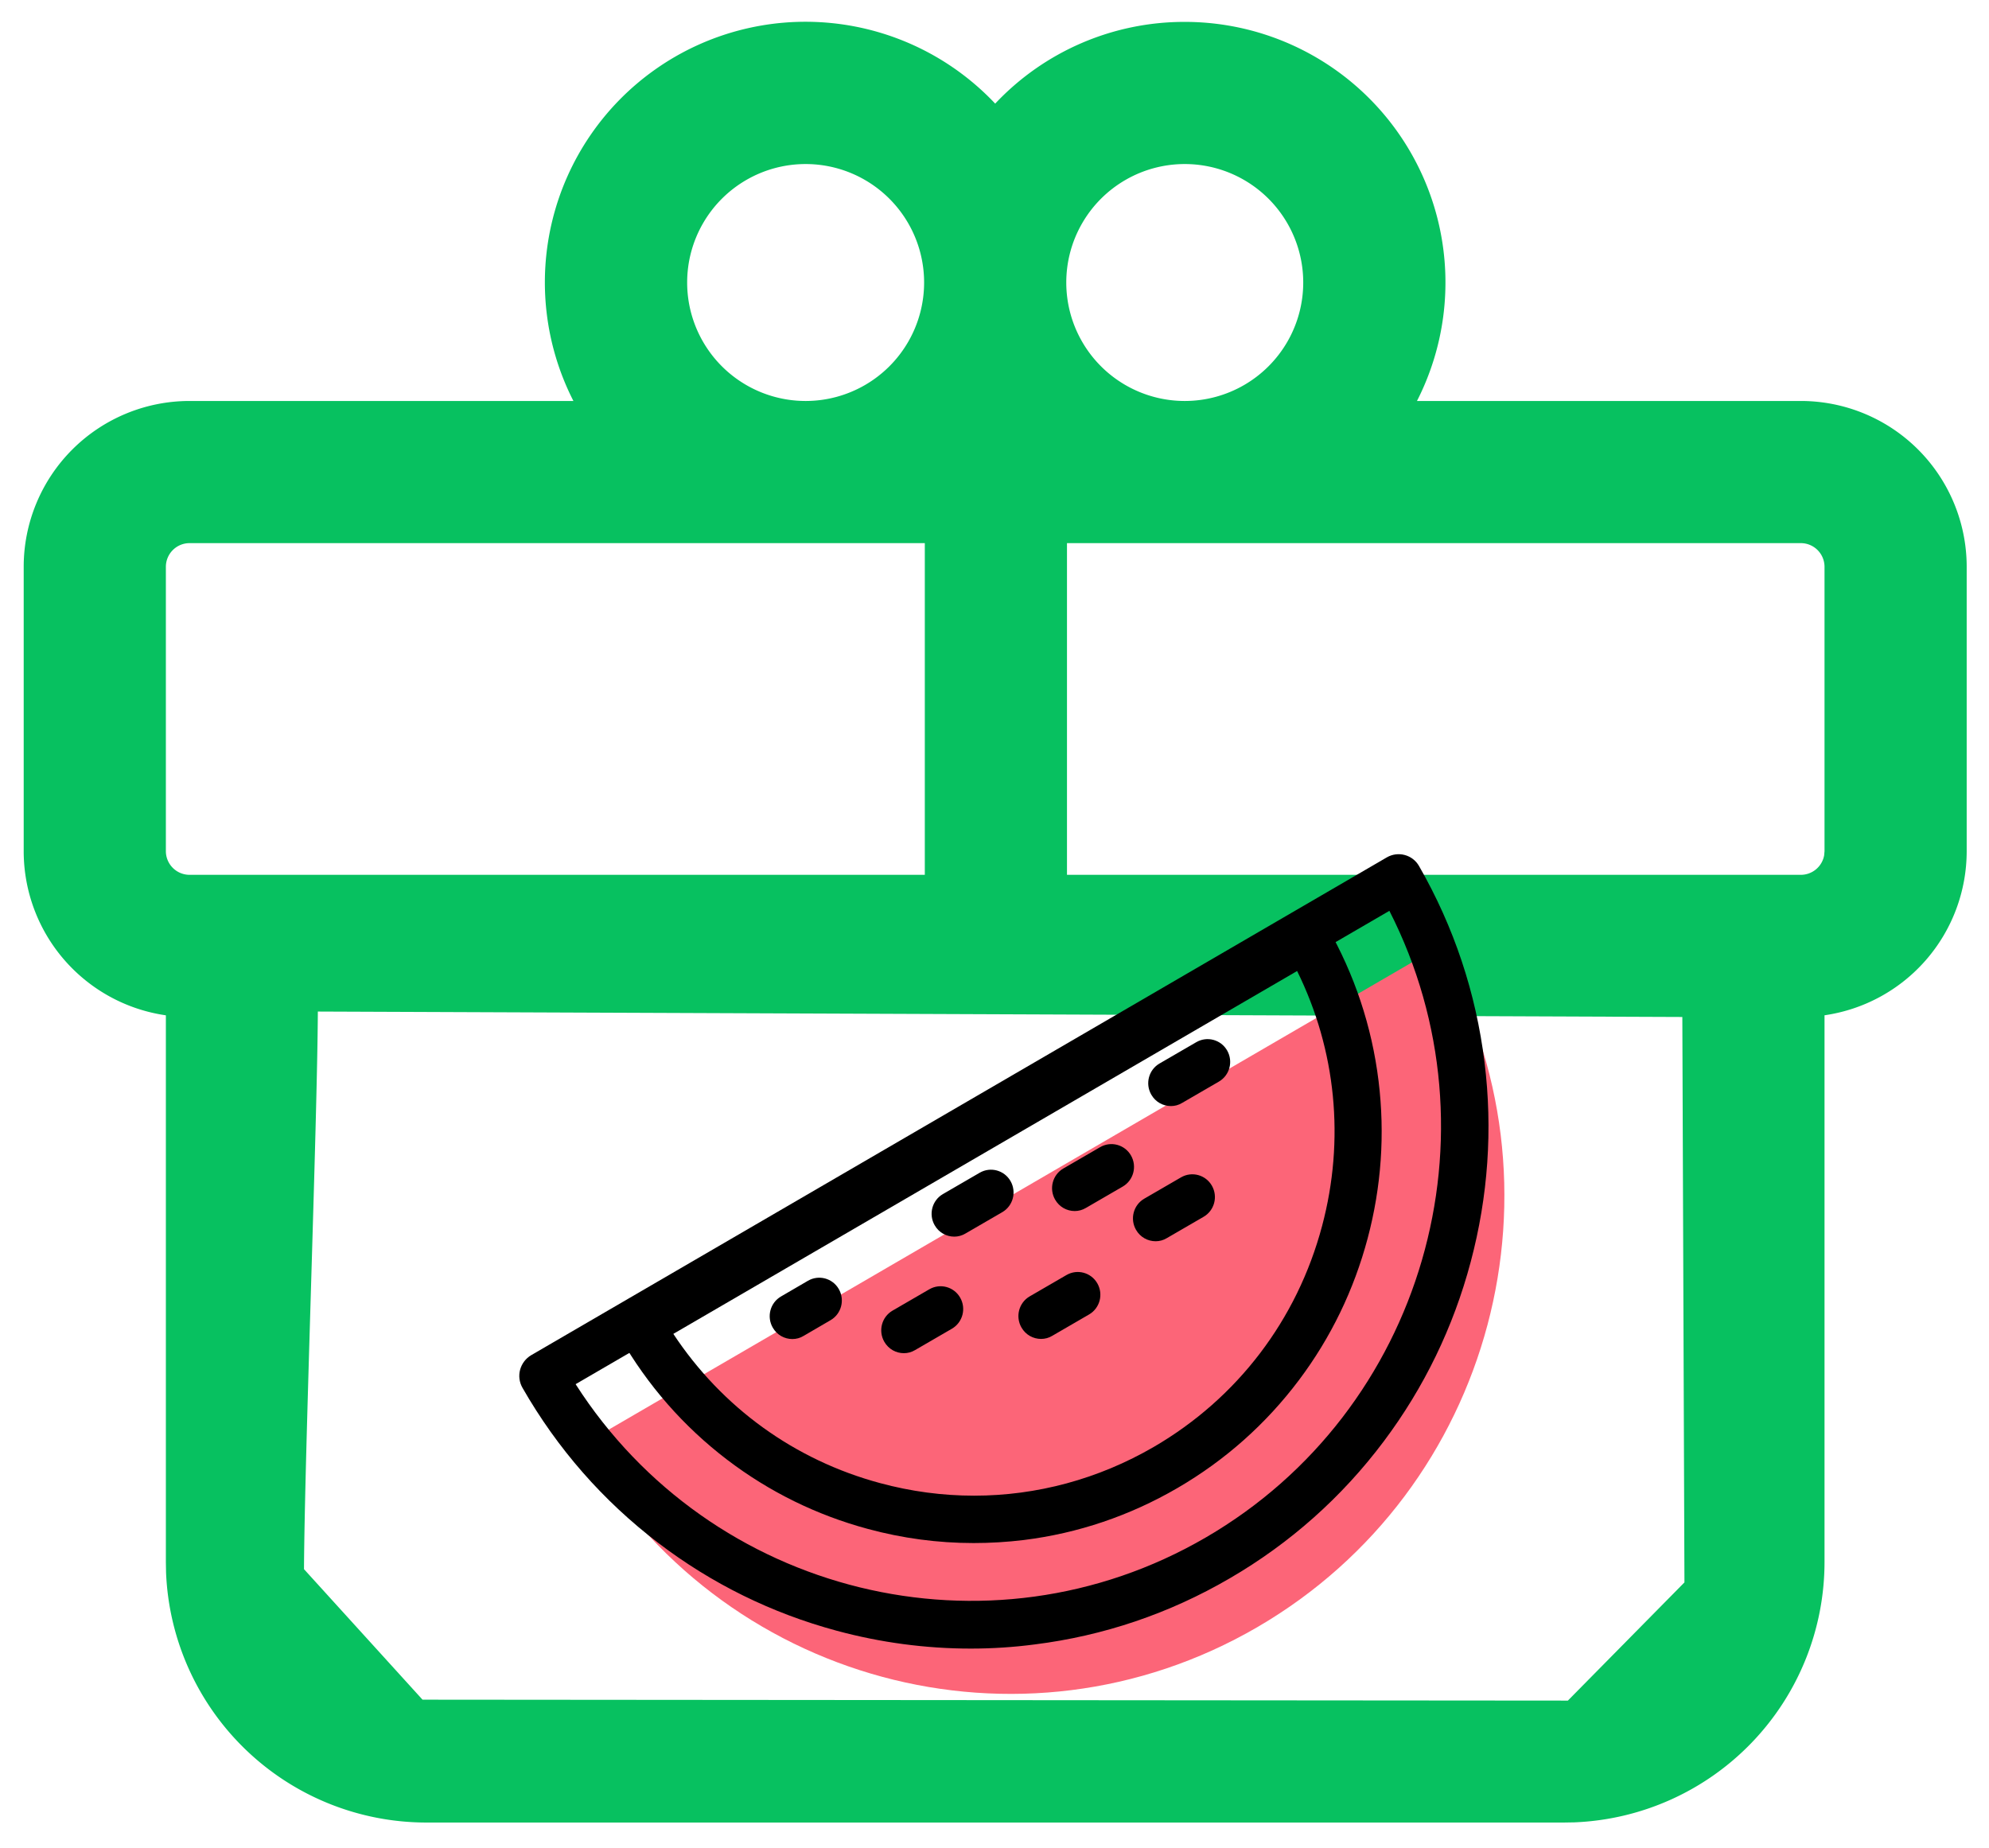<?xml version="1.0"?>
<svg width="1102" height="1024" xmlns="http://www.w3.org/2000/svg" xmlns:svg="http://www.w3.org/2000/svg" xmlns:xlink="http://www.w3.org/1999/xlink" class="icon" version="1.1">
 <defs>
  <style type="text/css"/>
  <symbol class="icon" height="128" id="svg_11" version="1.1" viewBox="0 0 1024 1024" width="128" xmlns="http://www.w3.org/2000/svg" xmlns:xlink="http://www.w3.org/1999/xlink">
   <defs>
    <style type="text/css"/>
   </defs>
   <path d="m729.8,837c212,-122.4 284.7,-393.6 162.2,-605.6l-767.9,443.3c122.4,212.1 393.6,284.7 605.7,162.3z" fill="#FC6578"/>
   <path d="m472.7,856.1c-40.5,0 -80.8,-5.3 -120.4,-15.9c-58.3,-15.6 -112.1,-41.9 -160,-78.1c-49.6,-37.5 -90.7,-84 -122,-138.3c-2.8,-4.9 -3.6,-10.6 -2.1,-16.1c1.5,-5.4 5,-10 9.9,-12.9l767.9,-443.4c10.1,-5.8 23.1,-2.4 28.9,7.7c31.4,54.3 51.1,113.1 58.8,174.9c7.4,59.6 3.2,119.4 -12.4,177.6c-15.6,58.3 -41.9,112.1 -78.1,160c-37.5,49.6 -84,90.7 -138.3,122c-54.3,31.4 -113.1,51.1 -174.9,58.8c-19.1,2.5 -38.3,3.7 -57.3,3.7zm-354.7,-235.5c121,187.6 370.2,249.4 565.6,136.5l10.6,18.3l-10.6,-18.3c195.5,-112.8 266.6,-359.5 164.7,-558.1l-730.3,421.6z"/>
   <path d="m475.1,762.1c-31.9,0 -63.7,-4.2 -94.9,-12.6c-45.9,-12.3 -88.4,-33 -126.2,-61.6c-39.1,-29.6 -71.5,-66.3 -96.2,-109.1c-5.8,-10.1 -2.4,-23.1 7.7,-28.9l597.8,-344.9c4.9,-2.8 10.6,-3.6 16.1,-2.1c5.4,1.5 10,5 12.9,9.9c24.7,42.8 40.3,89.2 46.3,137.9c5.8,47 2.5,94.1 -9.8,140c-12.3,45.9 -33,88.4 -61.6,126.2c-29.6,39.1 -66.3,71.5 -109.1,96.2l-10.6,-18.3l10.6,18.3c-42.8,24.7 -89.2,40.3 -137.9,46.3c-14.9,1.8 -30,2.7 -45.1,2.7zm-269.4,-186.3c43.6,65.5 108.8,112.4 185.5,132.9c27.9,7.5 56.2,11.2 84.4,11.2c56.1,0 111.5,-14.7 161.4,-43.5c74.9,-43.3 128.5,-113.1 150.9,-196.7c20.6,-76.7 12.6,-156.6 -22.4,-227.1l-559.8,323.2z"/>
   <path d="m312.5,580.4c-7,0 -13.8,-3.6 -17.6,-10.2c-5.6,-9.7 -2.3,-22.1 7.4,-27.7l24.2,-14c9.7,-5.6 22.1,-2.3 27.7,7.4c5.6,9.7 2.3,22.1 -7.4,27.7l-24.2,14c-3.1,1.9 -6.6,2.8 -10.1,2.8zm326,-87.1c-7,0 -13.8,-3.6 -17.6,-10.2c-5.6,-9.7 -2.3,-22.1 7.4,-27.7l33,-19c9.7,-5.6 22.1,-2.3 27.7,7.4c5.6,9.7 2.3,22.1 -7.4,27.7l-33,19c-3.1,1.9 -6.6,2.8 -10.1,2.8zm-180.7,-4.1c-7,0 -13.8,-3.6 -17.6,-10.2c-5.6,-9.7 -2.3,-22.1 7.4,-27.7l33,-19c9.7,-5.6 22.1,-2.3 27.7,7.4c5.6,9.7 2.3,22.1 -7.4,27.7l-33,19c-3.2,1.9 -6.7,2.8 -10.1,2.8zm108.1,-22.8c-7,0 -13.8,-3.6 -17.6,-10.2c-5.6,-9.7 -2.3,-22.1 7.4,-27.7l33,-19c9.7,-5.6 22.1,-2.3 27.7,7.4c5.6,9.7 2.3,22.1 -7.4,27.7l-33,19c-3.2,1.9 -6.7,2.8 -10.1,2.8zm86.3,-93.5c-7,0 -13.8,-3.6 -17.6,-10.2c-5.6,-9.7 -2.3,-22.1 7.4,-27.7l33,-19c9.7,-5.6 22.1,-2.3 27.7,7.4c5.6,9.7 2.3,22.1 -7.4,27.7l-33,19c-3.1,1.9 -6.6,2.8 -10.1,2.8zm-116.5,207.4c-7,0 -13.8,-3.6 -17.6,-10.2c-5.6,-9.7 -2.3,-22.1 7.4,-27.7l33,-19c9.7,-5.6 22.1,-2.3 27.7,7.4s2.3,22.1 -7.4,27.7l-33,19c-3.1,1.9 -6.6,2.8 -10.1,2.8zm-123.1,12.7c-7,0 -13.8,-3.6 -17.6,-10.2c-5.6,-9.7 -2.3,-22.1 7.4,-27.7l33,-19c9.7,-5.6 22.1,-2.3 27.7,7.4c5.6,9.7 2.3,22.1 -7.4,27.7l-33,19c-3.2,1.9 -6.6,2.8 -10.1,2.8z"/>
  </symbol>
 </defs>
 <g class="layer">
  <title>Layer 1</title>
  <path d="m656.41,12.13a144.41,144.41 0 0 1 128.66,210.05l212.67,0a91.9,91.9 0 0 1 91.9,91.9l0,157.54a91.9,91.9 0 0 1 -78.77,90.95l0,302.89a144.41,144.41 0 0 1 -138.61,144.31l-5.8,0.1l-630.15,0a144.41,144.41 0 0 1 -144.31,-138.61l-0.1,-5.8l0,-302.87a91.9,91.9 0 0 1 -78.77,-90.97l0,-157.54a91.9,91.9 0 0 1 91.9,-91.9l212.67,0a144.41,144.41 0 0 1 233.68,-164.76a143.86,143.86 0 0 1 105.03,-45.29zm275.69,551.38l-756,-3.01c-0.33,62.99 -7.33,245.99 -7.67,308.98l65.67,72.31l634.58,0.51l64.58,-65.49l-1.17,-313.31l0,0.01zm-419.71,-262.56l-407.36,0a13.13,13.13 0 0 0 -13.13,13.13l0,157.54a13.13,13.13 0 0 0 13.13,13.12l407.36,0l0,-183.79zm485.35,0l-406.58,0l0,183.79l406.58,0a13.13,13.13 0 0 0 12.92,-10.76l0.21,-2.36l0,-157.54a13.13,13.13 0 0 0 -13.13,-13.13zm-551.38,-210.05a65.64,65.64 0 1 0 0,131.28a65.64,65.64 0 0 0 0,-131.28zm210.05,0a65.64,65.64 0 1 0 0,131.28a65.64,65.64 0 0 0 0,-131.28zl0,-78.77l0,78.77zm-841.41,75.54l58.33,-32l-58.33,32z" fill="#07c160" id="svg_1"/>
  <use id="svg_12" transform="matrix(4.939 0 0 4.977 278.17 141.787)" x="-6.5" xlink:href="#svg_11" y="48.04"/>
 </g>
</svg>